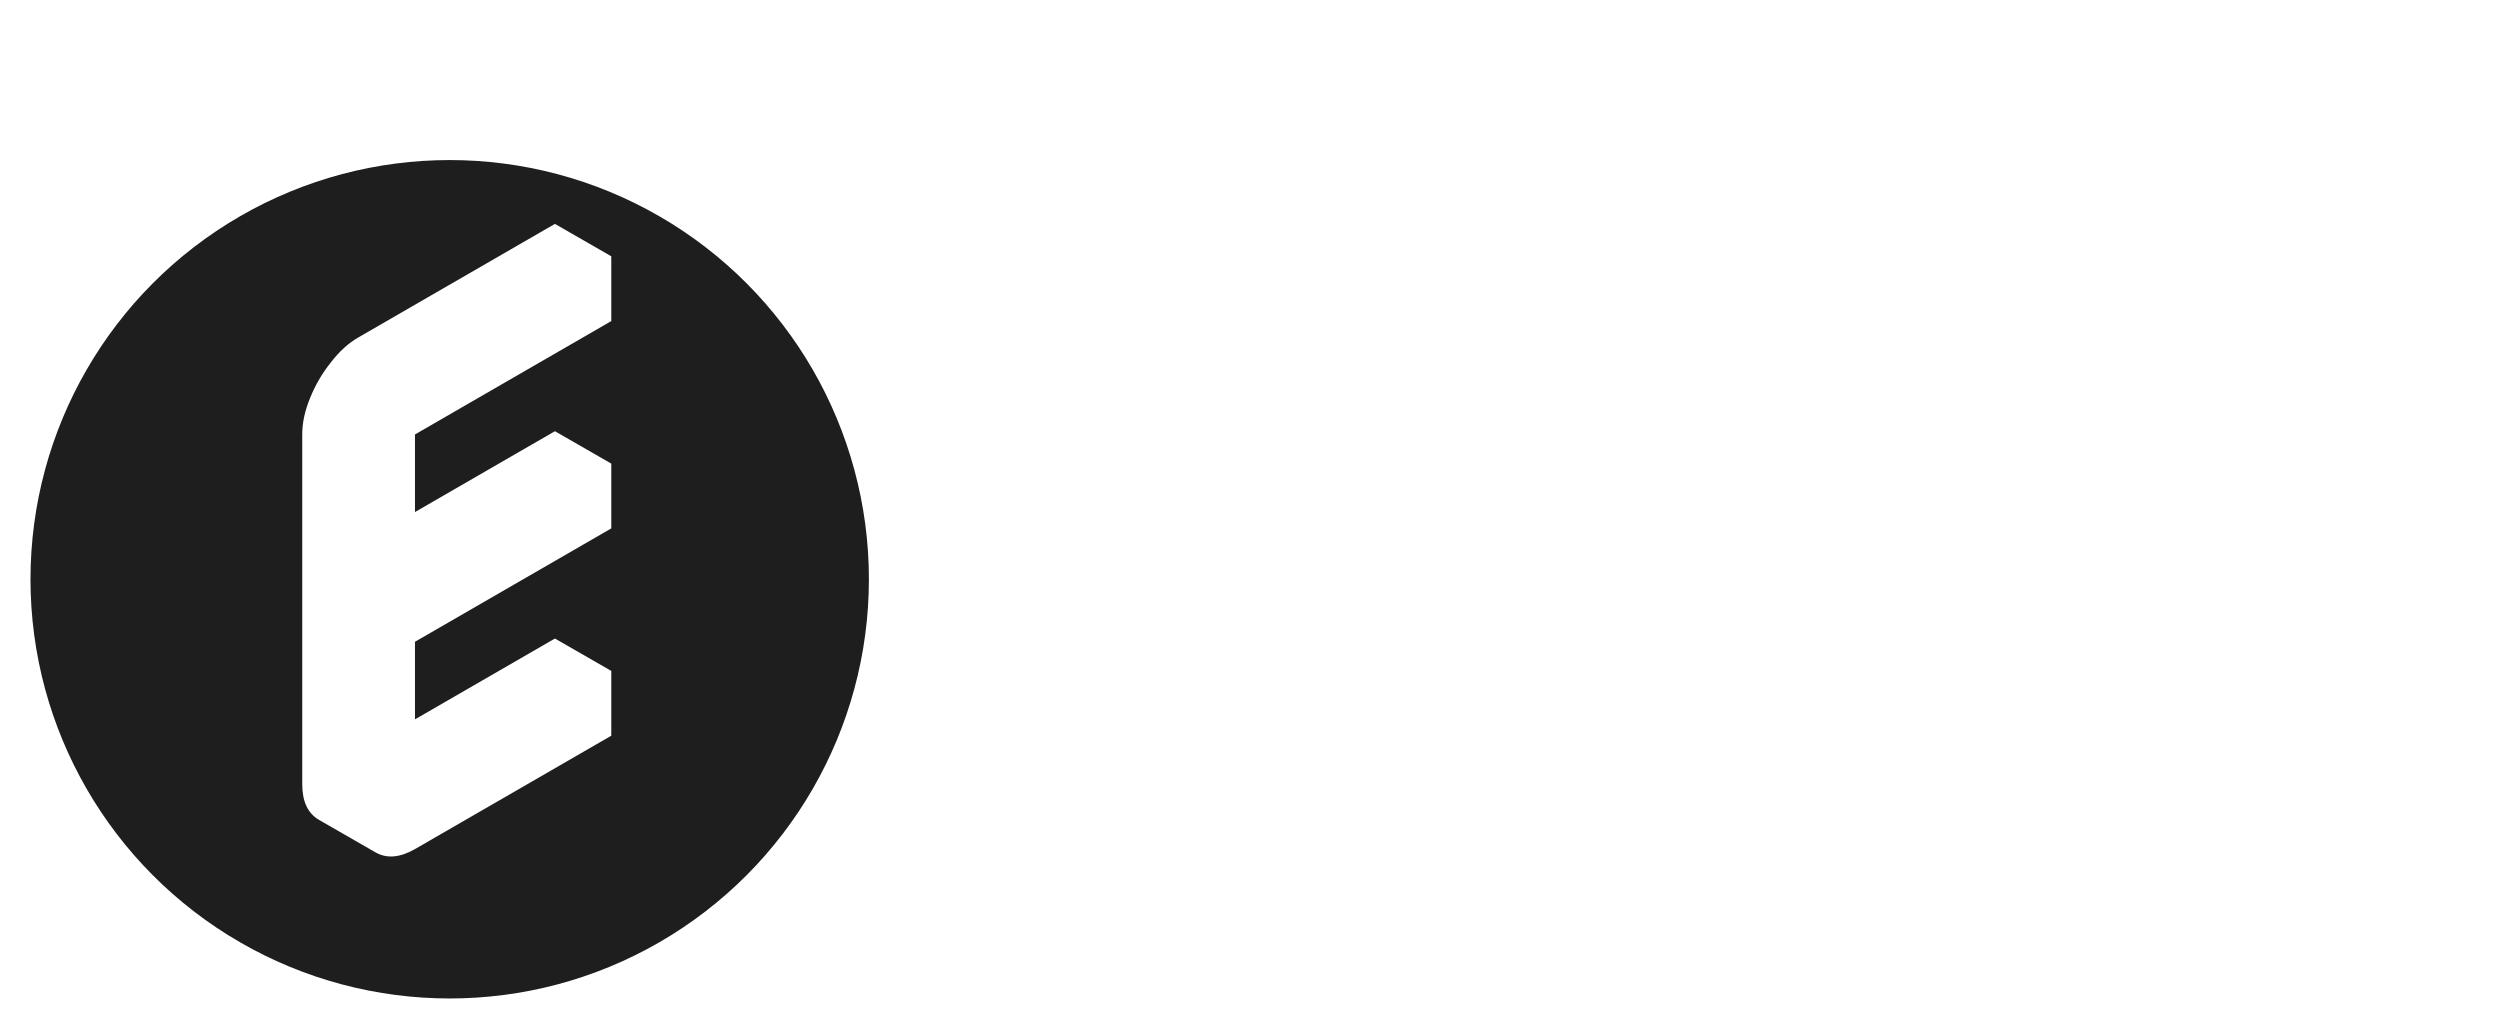 <svg width="328" height="135" viewBox="0 0 328 135" fill="none" xmlns="http://www.w3.org/2000/svg">
<g filter="url(#filter0_d_3_10)">
<circle cx="59" cy="72" r="55" fill="#1E1E1E"/>
</g>
<path d="M47.05 61.25C47.05 59.72 47.39 58.133 48.07 56.49C48.75 54.79 49.657 53.232 50.79 51.815C51.923 50.342 53.142 49.237 54.445 48.5L80.2 33.625V42.125L54.445 57V75.7L80.2 60.825V69.325L54.445 84.2V102.9L80.2 88.025V96.525L54.445 111.4C52.462 112.533 50.733 112.675 49.26 111.825C47.787 110.975 47.05 109.417 47.05 107.15V61.25ZM80.2 88.025L54.445 102.9L47.05 98.65L72.805 83.775L80.2 88.025ZM80.2 60.825L54.445 75.7L47.05 71.45L72.805 56.575L80.2 60.825ZM80.2 33.625L54.445 48.5C53.142 49.237 51.923 50.342 50.79 51.815C49.657 53.232 48.75 54.79 48.07 56.49C47.39 58.133 47.05 59.72 47.05 61.25V107.15C47.05 109.417 47.787 110.975 49.26 111.825L41.865 107.575C40.392 106.725 39.655 105.167 39.655 102.9V57C39.655 55.47 39.995 53.883 40.675 52.24C41.355 50.54 42.262 48.982 43.395 47.565C44.528 46.092 45.747 44.987 47.05 44.25L72.805 29.375L80.2 33.625Z" fill="white"/>
<path d="M136.912 57.84V66.928H151.568V75.376H136.912V85.232H153.488V94H125.968V49.072H153.488V57.84H136.912ZM175.121 94.512C172.006 94.512 169.233 93.979 166.801 92.912C164.369 91.845 162.449 90.395 161.041 88.56C159.633 86.683 158.844 84.592 158.673 82.288H169.489C169.617 83.525 170.193 84.528 171.217 85.296C172.241 86.064 173.5 86.448 174.993 86.448C176.358 86.448 177.404 86.192 178.129 85.68C178.897 85.125 179.281 84.421 179.281 83.568C179.281 82.544 178.748 81.797 177.681 81.328C176.614 80.816 174.886 80.261 172.497 79.664C169.937 79.067 167.804 78.448 166.097 77.808C164.39 77.125 162.918 76.08 161.681 74.672C160.444 73.221 159.825 71.28 159.825 68.848C159.825 66.8 160.38 64.944 161.489 63.28C162.641 61.573 164.305 60.229 166.481 59.248C168.7 58.267 171.324 57.776 174.353 57.776C178.833 57.776 182.353 58.885 184.913 61.104C187.516 63.323 189.009 66.267 189.393 69.936H179.281C179.11 68.699 178.556 67.717 177.617 66.992C176.721 66.267 175.526 65.904 174.033 65.904C172.753 65.904 171.772 66.16 171.089 66.672C170.406 67.141 170.065 67.803 170.065 68.656C170.065 69.68 170.598 70.448 171.665 70.96C172.774 71.472 174.481 71.984 176.785 72.496C179.43 73.179 181.585 73.861 183.249 74.544C184.913 75.184 186.364 76.251 187.601 77.744C188.881 79.195 189.542 81.157 189.585 83.632C189.585 85.723 188.988 87.6 187.793 89.264C186.641 90.885 184.956 92.165 182.737 93.104C180.561 94.043 178.022 94.512 175.121 94.512ZM216.185 84.72V94H210.617C206.649 94 203.555 93.04 201.337 91.12C199.118 89.157 198.009 85.979 198.009 81.584V67.376H193.657V58.288H198.009V49.584H208.953V58.288H216.121V67.376H208.953V81.712C208.953 82.779 209.209 83.547 209.721 84.016C210.233 84.485 211.086 84.72 212.281 84.72H216.185ZM220.105 76.08C220.105 72.411 220.787 69.189 222.153 66.416C223.561 63.643 225.459 61.509 227.849 60.016C230.238 58.523 232.905 57.776 235.849 57.776C238.366 57.776 240.563 58.288 242.441 59.312C244.361 60.336 245.833 61.68 246.857 63.344V58.288H257.801V94H246.857V88.944C245.79 90.608 244.297 91.952 242.377 92.976C240.499 94 238.302 94.512 235.785 94.512C232.883 94.512 230.238 93.765 227.849 92.272C225.459 90.736 223.561 88.581 222.153 85.808C220.787 82.992 220.105 79.749 220.105 76.08ZM246.857 76.144C246.857 73.413 246.089 71.259 244.553 69.68C243.059 68.101 241.225 67.312 239.049 67.312C236.873 67.312 235.017 68.101 233.481 69.68C231.987 71.216 231.241 73.349 231.241 76.08C231.241 78.811 231.987 80.987 233.481 82.608C235.017 84.187 236.873 84.976 239.049 84.976C241.225 84.976 243.059 84.187 244.553 82.608C246.089 81.029 246.857 78.875 246.857 76.144ZM285.622 84.72V94H280.054C276.086 94 272.993 93.04 270.774 91.12C268.555 89.157 267.446 85.979 267.446 81.584V67.376H263.094V58.288H267.446V49.584H278.39V58.288H285.558V67.376H278.39V81.712C278.39 82.779 278.646 83.547 279.158 84.016C279.67 84.485 280.523 84.72 281.718 84.72H285.622ZM325.382 75.568C325.382 76.592 325.318 77.659 325.19 78.768H300.422C300.593 80.987 301.297 82.693 302.534 83.888C303.814 85.04 305.371 85.616 307.206 85.616C309.937 85.616 311.835 84.464 312.902 82.16H324.55C323.953 84.507 322.865 86.619 321.286 88.496C319.75 90.373 317.809 91.845 315.462 92.912C313.115 93.979 310.491 94.512 307.59 94.512C304.091 94.512 300.977 93.765 298.246 92.272C295.515 90.779 293.382 88.645 291.846 85.872C290.31 83.099 289.542 79.856 289.542 76.144C289.542 72.432 290.289 69.189 291.782 66.416C293.318 63.643 295.451 61.509 298.182 60.016C300.913 58.523 304.049 57.776 307.59 57.776C311.046 57.776 314.118 58.501 316.806 59.952C319.494 61.403 321.585 63.472 323.078 66.16C324.614 68.848 325.382 71.984 325.382 75.568ZM314.182 72.688C314.182 70.811 313.542 69.317 312.262 68.208C310.982 67.099 309.382 66.544 307.462 66.544C305.627 66.544 304.07 67.077 302.79 68.144C301.553 69.211 300.785 70.725 300.486 72.688H314.182Z" fill="white"/>
<defs>
<filter id="filter0_d_3_10" x="0" y="17" width="118" height="118" filterUnits="userSpaceOnUse" color-interpolation-filters="sRGB">
<feFlood flood-opacity="0" result="BackgroundImageFix"/>
<feColorMatrix in="SourceAlpha" type="matrix" values="0 0 0 0 0 0 0 0 0 0 0 0 0 0 0 0 0 0 127 0" result="hardAlpha"/>
<feOffset dy="4"/>
<feGaussianBlur stdDeviation="2"/>
<feComposite in2="hardAlpha" operator="out"/>
<feColorMatrix type="matrix" values="0 0 0 0 0 0 0 0 0 0 0 0 0 0 0 0 0 0 0.25 0"/>
<feBlend mode="normal" in2="BackgroundImageFix" result="effect1_dropShadow_3_10"/>
<feBlend mode="normal" in="SourceGraphic" in2="effect1_dropShadow_3_10" result="shape"/>
</filter>
</defs>
</svg>
